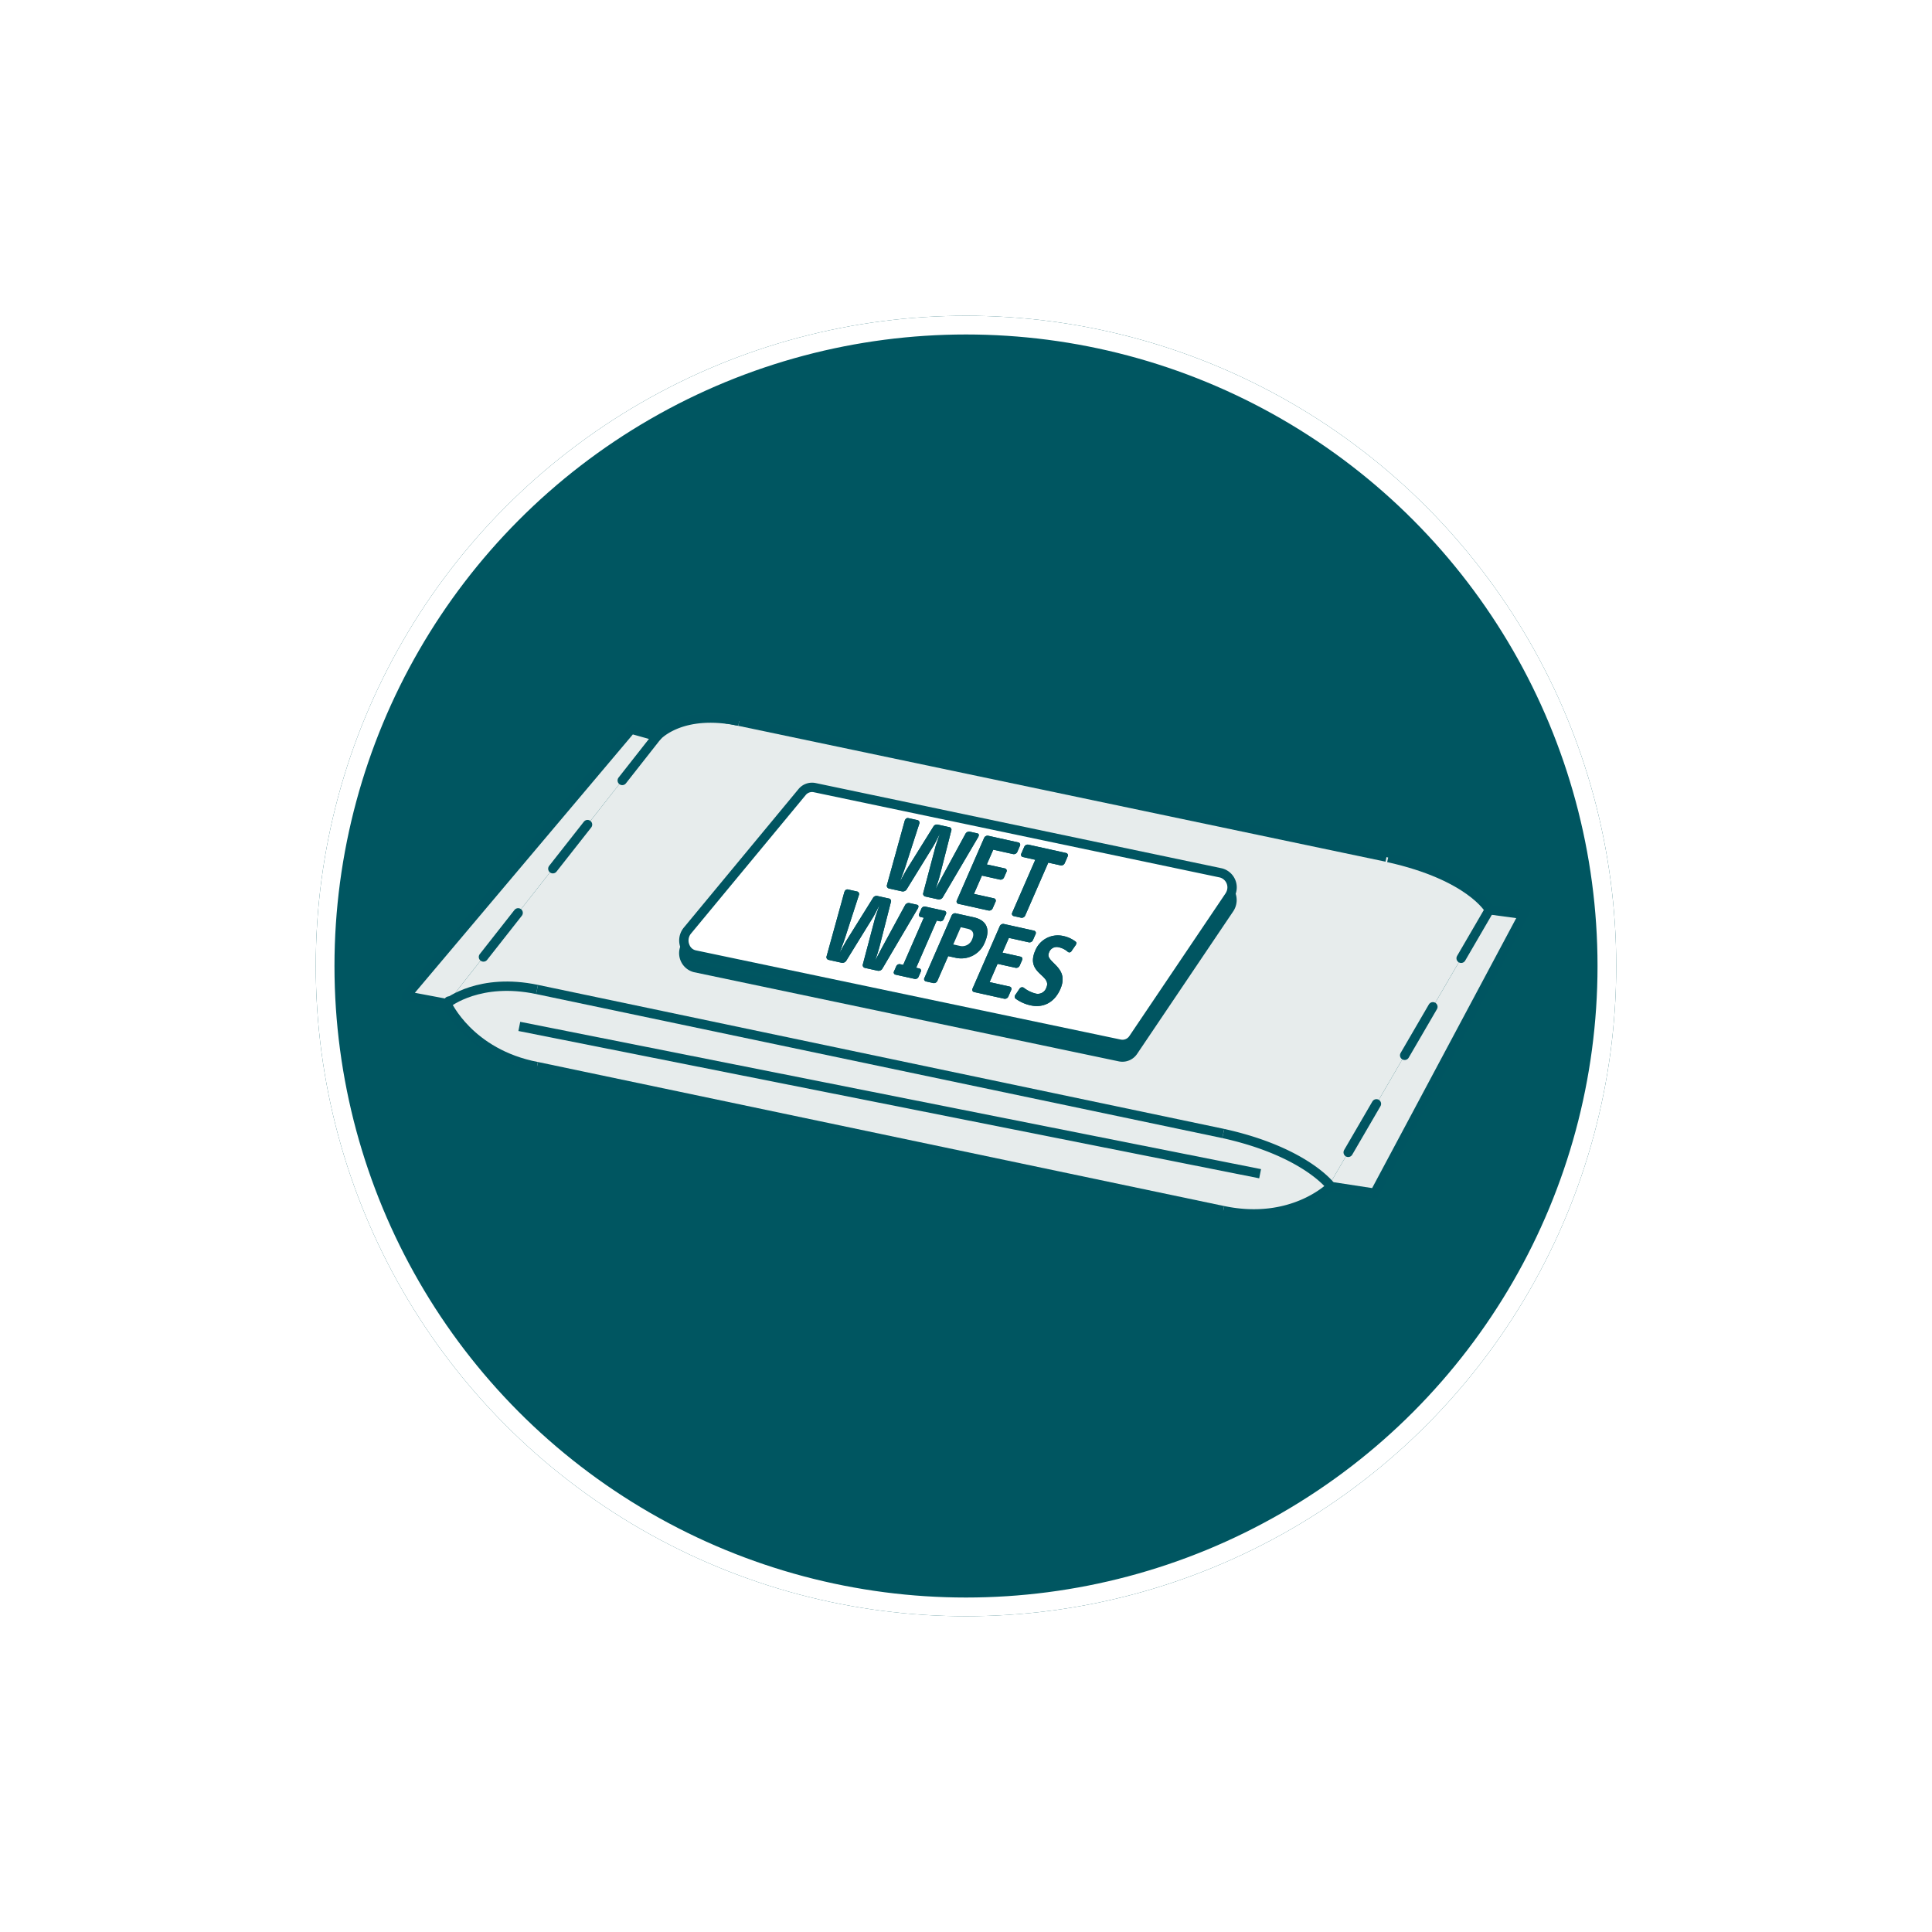 <svg xmlns="http://www.w3.org/2000/svg" xmlns:xlink="http://www.w3.org/1999/xlink" width="413" height="413" viewBox="0 0 413 413">
  <defs>
    <filter id="Ellipse_85" x="0" y="0" width="413" height="413" filterUnits="userSpaceOnUse">
      <feOffset input="SourceAlpha"/>
      <feGaussianBlur stdDeviation="22.5" result="blur"/>
      <feFlood flood-opacity="0.2"/>
      <feComposite operator="in" in2="blur"/>
      <feComposite in="SourceGraphic"/>
    </filter>
    <clipPath id="clip-path">
      <rect id="Rectangle_3219" data-name="Rectangle 3219" width="241.187" height="107.809" fill="none"/>
    </clipPath>
    <clipPath id="clip-path-2">
      <rect id="Rectangle_3218" data-name="Rectangle 3218" width="238.866" height="105.995" fill="none"/>
    </clipPath>
  </defs>
  <g id="Group_3171" data-name="Group 3171" transform="translate(-685.5 -675.5)">
    <g transform="matrix(1, 0, 0, 1, 685.5, 675.5)" filter="url(#Ellipse_85)">
      <g id="Ellipse_85-2" data-name="Ellipse 85" transform="translate(67.5 67.5)" fill="#005661" stroke="#fff" stroke-width="4">
        <circle cx="139" cy="139" r="139" stroke="none"/>
        <circle cx="139" cy="139" r="137" fill="none"/>
      </g>
    </g>
    <g id="Group_3170" data-name="Group 3170" transform="translate(771.406 828.096)">
      <g id="Group_3169" data-name="Group 3169" transform="translate(0 0)" clip-path="url(#clip-path)">
        <g id="Group_3168" data-name="Group 3168" transform="translate(0.907 0.907)">
          <g id="Group_3167" data-name="Group 3167" clip-path="url(#clip-path-2)">
            <g id="Group_3166" data-name="Group 3166">
              <g id="Group_3165" data-name="Group 3165" clip-path="url(#clip-path-2)">
                <path id="Path_5035" data-name="Path 5035" d="M260.053,47.163l-31.812,59.6-9.361-1.432a8.058,8.058,0,0,0-.615-.712l.526-.089,33.96-58.351,0,0Z" transform="translate(-21.187 -5.197)" fill="#e7ecec"/>
                <path id="Path_5036" data-name="Path 5036" d="M233.458,41.976l0,0L199.5,100.331l-.526.089c-1.845-1.95-8.1-7.448-22.392-10.612l0,0L33.4,59.753l-3.528-.74C17.694,56.456,10.934,61.751,10.6,62.018L55.509,4.9s4.281-4.92,14.629-3.71h.012c.846.1,1.728.235,2.654.425h.013c.053.008.109.021.161.033l.117.024L211.462,30.717l.364.093c17.587,3.9,21.632,11.166,21.632,11.166m-55.3-3.431A3.193,3.193,0,0,0,176.1,34.1L89.213,15.865a2.746,2.746,0,0,0-2.69.979l-24.509,29.6a3.322,3.322,0,0,0-.457,3.455h0a3.193,3.193,0,0,0,2.055,4.438l90.875,19.08a2.786,2.786,0,0,0,2.876-1.23l20.52-30.436a3.329,3.329,0,0,0,.275-3.2" transform="translate(-1.892 -1)" fill="#e7ecec"/>
                <path id="Path_5037" data-name="Path 5037" d="M198.968,106.29a8.059,8.059,0,0,1,.615.712s-8.176,8.277-23.008,5.162h0l-146.7-30.8v0C15.326,78.569,10.584,67.9,10.584,67.9l.013-.012c.336-.268,7.1-5.563,19.277-3.006l3.528.74L176.571,95.675l0,0c14.289,3.164,20.548,8.662,22.393,10.612" transform="translate(-1.89 -6.871)" fill="#e7ecec"/>
                <path id="Path_5038" data-name="Path 5038" d="M181.285,35.619a3.194,3.194,0,0,1,2.059,4.442,3.406,3.406,0,0,1-.275.5l-20.52,30.435a2.774,2.774,0,0,1-2.873,1.226L68.8,53.145a2.882,2.882,0,0,1-2.055-1.732,3.322,3.322,0,0,1,.457-3.455l24.509-29.6a2.746,2.746,0,0,1,2.69-.979Zm-31.1,15.471c.194-.292.278-.583.024-.781a6.47,6.47,0,0,0-2.633-1.206,5.2,5.2,0,0,0-6.008,3.127c-1.254,2.868.17,4.159,1.339,5.251.834.781,1.541,1.485,1.048,2.614a1.916,1.916,0,0,1-2.387,1.286,6.845,6.845,0,0,1-2.465-1.238.653.653,0,0,0-.877.21l-.886,1.307a.6.6,0,0,0,0,.809,8.49,8.49,0,0,0,3.225,1.452c2.654.587,5.09-.542,6.368-3.475,1.206-2.759-.061-4.208-1.189-5.336-.845-.858-1.643-1.509-1.255-2.4a1.732,1.732,0,0,1,2.124-1.2,4.286,4.286,0,0,1,1.921.971.518.518,0,0,0,.8-.178ZM148.5,32.1a.507.507,0,0,0-.307-.737l-8.128-1.8a.819.819,0,0,0-.841.482l-.628,1.436a.507.507,0,0,0,.312.733l2.674.594-4.927,11.3a.5.5,0,0,0,.307.733l1.626.36a.815.815,0,0,0,.842-.482l4.932-11.3,2.674.591a.813.813,0,0,0,.842-.481Zm-6.858,16.6a.506.506,0,0,0-.312-.737l-6.5-1.44a.814.814,0,0,0-.842.482l-5.822,13.342a.506.506,0,0,0,.312.732l6.5,1.44a.811.811,0,0,0,.842-.481l.607-1.392a.5.5,0,0,0-.312-.732l-4.3-.955,1.7-3.908,3.892.857a.817.817,0,0,0,.842-.481l.51-1.174a.5.5,0,0,0-.312-.732l-3.888-.862,1.376-3.151,4.3.951a.813.813,0,0,0,.841-.482Zm-3.346-18.861a.511.511,0,0,0-.311-.737l-6.5-1.436a.813.813,0,0,0-.842.481l-5.822,13.339a.51.51,0,0,0,.311.737l6.5,1.44a.813.813,0,0,0,.841-.482l.607-1.391a.509.509,0,0,0-.311-.737l-4.3-.951,1.707-3.912,3.888.862a.81.81,0,0,0,.842-.482l.513-1.173a.511.511,0,0,0-.311-.737l-3.888-.857,1.375-3.152,4.3.951a.817.817,0,0,0,.842-.481Zm-7.472,20.54c1.185-2.715.384-4.657-2.416-5.276l-3.868-.858a.822.822,0,0,0-.842.482l-5.817,13.342a.507.507,0,0,0,.308.737l1.626.36a.818.818,0,0,0,.841-.482l2.307-5.279,1.686.372a5.425,5.425,0,0,0,6.175-3.4m-1.485-22.352c.234-.376.271-.777-.141-.866l-1.582-.352a.891.891,0,0,0-.975.477l-4.807,8.849c-.356.659-1.145,2.152-1.574,2.985.368-1.108.74-2.217.983-3.187l2.371-9.318a.566.566,0,0,0-.465-.793l-2.363-.522a.885.885,0,0,0-1.02.465l-5.413,8.691c-.514.813-1.177,2.075-1.687,2.985.336-.926.9-2.375,1.132-3.111l2.978-9.2a.574.574,0,0,0-.457-.817l-1.873-.413c-.408-.089-.7.25-.8.655l-3.787,13.7a.588.588,0,0,0,.485.7l2.755.61a.982.982,0,0,0,.959-.384l5.713-9.27c.356-.561,1.133-2.132,1.436-2.73-.21.643-.793,2.233-.954,2.816l-2.638,9.973a.6.6,0,0,0,.485.7l2.715.6a.959.959,0,0,0,.959-.384Zm-6.862,16.4a.479.479,0,0,0-.3-.708l-4.138-.914a.761.761,0,0,0-.809.461l-.465,1.069a.479.479,0,0,0,.3.708l.679.15-4.4,10.082-.679-.15a.761.761,0,0,0-.814.465l-.465,1.064a.479.479,0,0,0,.3.708l4.139.914a.762.762,0,0,0,.809-.461l.465-1.064a.482.482,0,0,0-.3-.712l-.679-.15,4.4-10.082.679.15a.767.767,0,0,0,.813-.461Zm-6.044-1.145c.23-.376.271-.776-.142-.865l-1.586-.352a.893.893,0,0,0-.975.477l-4.807,8.848c-.356.659-1.141,2.153-1.574,2.986.372-1.108.74-2.218.983-3.188l2.375-9.318a.57.57,0,0,0-.465-.793l-2.367-.522a.877.877,0,0,0-1.016.465l-5.417,8.69c-.513.814-1.173,2.075-1.687,2.986.34-.927.9-2.375,1.133-3.111l2.978-9.2a.569.569,0,0,0-.457-.813l-1.87-.417c-.413-.089-.7.251-.8.656l-3.787,13.7a.587.587,0,0,0,.482.7l2.755.611a.977.977,0,0,0,.959-.385l5.713-9.265c.36-.566,1.133-2.132,1.44-2.735-.215.648-.793,2.233-.959,2.817L104.7,55.225a.6.6,0,0,0,.482.7l2.715.6a.954.954,0,0,0,.959-.385Z" transform="translate(-7.082 -2.517)" fill="#fff"/>
                <path id="Path_5039" data-name="Path 5039" d="M157.451,53.551c.255.2.17.49-.025.781l-.845,1.217a.519.519,0,0,1-.8.179,4.285,4.285,0,0,0-1.922-.971,1.731,1.731,0,0,0-2.123,1.2c-.388.891.408,1.542,1.254,2.4,1.128,1.128,2.395,2.577,1.189,5.336-1.279,2.934-3.715,4.062-6.368,3.475a8.47,8.47,0,0,1-3.225-1.452.6.6,0,0,1,0-.809l.886-1.307a.655.655,0,0,1,.878-.21,6.841,6.841,0,0,0,2.464,1.238,1.917,1.917,0,0,0,2.387-1.286c.493-1.128-.215-1.832-1.048-2.613-1.169-1.092-2.593-2.383-1.34-5.251a5.2,5.2,0,0,1,6.008-3.128,6.48,6.48,0,0,1,2.634,1.206" transform="translate(-14.326 -5.758)" fill="#005561"/>
                <path id="Path_5040" data-name="Path 5040" d="M155.371,32.615a.506.506,0,0,1,.307.737l-.623,1.432a.813.813,0,0,1-.842.481l-2.674-.591-4.932,11.3a.814.814,0,0,1-.841.482l-1.626-.36a.5.5,0,0,1-.307-.733l4.927-11.3-2.674-.594a.506.506,0,0,1-.311-.733L146.4,31.3a.819.819,0,0,1,.842-.482Z" transform="translate(-14.266 -3.769)" fill="#005561"/>
                <path id="Path_5041" data-name="Path 5041" d="M147.641,50.952a.506.506,0,0,1,.311.737l-.558,1.278a.814.814,0,0,1-.842.482l-4.3-.951-1.375,3.151,3.888.862a.5.5,0,0,1,.311.732l-.51,1.174a.817.817,0,0,1-.841.482l-3.892-.858-1.7,3.909,4.3.954a.5.5,0,0,1,.311.732l-.607,1.392a.81.81,0,0,1-.841.481l-6.5-1.44a.506.506,0,0,1-.311-.733L140.3,49.993a.814.814,0,0,1,.842-.482Z" transform="translate(-13.397 -5.506)" fill="#005561"/>
                <path id="Path_5042" data-name="Path 5042" d="M143.952,30.16a.51.51,0,0,1,.311.737l-.558,1.283a.817.817,0,0,1-.842.481l-4.3-.951-1.375,3.152,3.888.857a.511.511,0,0,1,.311.737l-.513,1.173a.81.81,0,0,1-.842.482l-3.888-.862-1.707,3.912,4.3.951a.509.509,0,0,1,.311.737l-.607,1.391a.813.813,0,0,1-.841.482l-6.5-1.44a.51.51,0,0,1-.311-.737L136.609,29.2a.813.813,0,0,1,.842-.481Z" transform="translate(-13.054 -3.575)" fill="#005561"/>
                <path id="Path_5043" data-name="Path 5043" d="M133.665,47.859c2.8.619,3.6,2.561,2.416,5.276a5.423,5.423,0,0,1-6.174,3.4l-1.687-.372-2.306,5.28a.82.82,0,0,1-.842.481l-1.626-.36a.507.507,0,0,1-.308-.736l5.818-13.343A.821.821,0,0,1,129.8,47Zm-.319,4.669c.53-1.217.158-1.967-1-2.221l-1.44-.319-1.6,3.674,1.44.319a2.245,2.245,0,0,0,2.6-1.452" transform="translate(-12.343 -5.273)" fill="#005561"/>
                <path id="Path_5044" data-name="Path 5044" d="M133.636,27.831c.413.089.376.49.141.865l-7.57,12.858a.959.959,0,0,1-.959.384l-2.714-.6a.6.6,0,0,1-.486-.7l2.638-9.973c.162-.582.745-2.172.955-2.816-.3.6-1.08,2.168-1.436,2.73l-5.713,9.269a.982.982,0,0,1-.959.385l-2.755-.61a.589.589,0,0,1-.486-.7l3.787-13.7c.109-.4.4-.744.805-.655l1.873.413a.575.575,0,0,1,.457.817L118.238,35c-.23.737-.8,2.185-1.133,3.111.51-.91,1.174-2.172,1.687-2.985l5.413-8.691a.884.884,0,0,1,1.019-.465l2.363.522a.566.566,0,0,1,.465.793L125.681,36.6c-.242.971-.614,2.08-.982,3.188.428-.834,1.217-2.327,1.574-2.986l4.806-8.848a.892.892,0,0,1,.975-.477Z" transform="translate(-11.524 -3.188)" fill="#005561"/>
                <path id="Path_5045" data-name="Path 5045" d="M132.988,50.613c1.153.255,1.525,1,1,2.221a2.245,2.245,0,0,1-2.6,1.452l-1.44-.32,1.6-3.673Z" transform="translate(-12.981 -5.58)" fill="#fff"/>
                <path id="Path_5046" data-name="Path 5046" d="M126.77,46.332a.48.48,0,0,1,.3.708l-.465,1.068a.766.766,0,0,1-.813.461l-.68-.15-4.4,10.082.68.15a.483.483,0,0,1,.3.712l-.465,1.064a.761.761,0,0,1-.809.461l-4.139-.914a.479.479,0,0,1-.3-.708l.465-1.064a.762.762,0,0,1,.813-.465l.68.15,4.4-10.082-.68-.15a.479.479,0,0,1-.3-.708l.465-1.069a.762.762,0,0,1,.809-.461Z" transform="translate(-11.678 -5.126)" fill="#005561"/>
                <path id="Path_5047" data-name="Path 5047" d="M119.408,44.655c.413.089.372.49.141.865l-7.573,12.858a.954.954,0,0,1-.959.384l-2.715-.6a.6.6,0,0,1-.482-.7l2.634-9.973c.166-.582.744-2.169.959-2.816-.308.6-1.08,2.168-1.44,2.735L104.26,56.67a.975.975,0,0,1-.959.385l-2.755-.61a.587.587,0,0,1-.482-.7l3.787-13.7c.109-.4.393-.744.805-.655l1.869.416a.569.569,0,0,1,.457.814l-2.978,9.2c-.23.737-.793,2.185-1.132,3.111.513-.91,1.173-2.172,1.686-2.985l5.418-8.691a.877.877,0,0,1,1.015-.465l2.367.522a.57.57,0,0,1,.465.793l-2.375,9.317c-.243.971-.61,2.08-.983,3.188.433-.834,1.218-2.327,1.574-2.986l4.807-8.848a.893.893,0,0,1,.975-.477Z" transform="translate(-10.202 -4.752)" fill="#005561"/>
                <path id="Path_5048" data-name="Path 5048" d="M54.617,5.143,9.707,62.26l-.013.012L1,60.634,49.12,3.6Z" transform="translate(-1 -1.242)" fill="#e7ecec"/>
              </g>
            </g>
          </g>
        </g>
        <path id="Path_5049" data-name="Path 5049" d="M183.344,42.391a3.329,3.329,0,0,1-.275,3.2l-20.52,30.436a2.786,2.786,0,0,1-2.876,1.23L68.8,58.182a3.193,3.193,0,0,1-2.055-4.438" transform="translate(-6.175 -3.939)" fill="none" stroke="#005561" stroke-miterlimit="10" stroke-width="2"/>
        <path id="Path_5050" data-name="Path 5050" d="M183.344,40.062a3.453,3.453,0,0,1-.275.5L162.549,71a2.773,2.773,0,0,1-2.873,1.225L68.8,53.146a2.886,2.886,0,0,1-2.055-1.732,3.322,3.322,0,0,1,.457-3.455l24.509-29.6a2.746,2.746,0,0,1,2.69-.979L181.285,35.62A3.193,3.193,0,0,1,183.344,40.062Z" transform="translate(-6.175 -1.61)" fill="none" stroke="#005561" stroke-miterlimit="10" stroke-width="2"/>
        <path id="Path_5051" data-name="Path 5051" d="M178.547,95.746,35.378,65.694l-3.528-.74" transform="translate(-2.959 -6.035)" fill="none" stroke="#005561" stroke-miterlimit="10" stroke-width="2"/>
        <line id="Line_476" data-name="Line 476" x2="138.367" y2="29.044" transform="translate(72.111 1.58)" fill="none" stroke="#005561" stroke-miterlimit="10" stroke-width="2"/>
        <path id="Path_5052" data-name="Path 5052" d="M76.237,1.21h.012A4.046,4.046,0,0,1,77.3,1.3l1.6.339" transform="translate(-7.083 -0.112)" fill="none" stroke="#005561" stroke-miterlimit="10" stroke-width="2"/>
        <line id="Line_477" data-name="Line 477" x1="146.697" y1="30.796" transform="translate(28.891 75.405)" fill="none" stroke="#005561" stroke-miterlimit="10" stroke-width="2"/>
        <path id="Path_5053" data-name="Path 5053" d="M10.6,67.889c.336-.267,7.1-5.563,19.277-3.006" transform="translate(-0.985 -5.964)" fill="none" stroke="#005561" stroke-miterlimit="10" stroke-width="2"/>
        <path id="Path_5054" data-name="Path 5054" d="M29.874,81.754c-14.548-2.8-19.29-13.472-19.29-13.472" transform="translate(-0.983 -6.344)" fill="none" stroke="#005561" stroke-miterlimit="10" stroke-width="2"/>
        <path id="Path_5055" data-name="Path 5055" d="M60.11,4.9S64.391-.019,74.739,1.19a.008.008,0,0,1,.012,0c.845.1,1.728.235,2.654.425h.012c.053.008.11.021.162.033l.117.024" transform="translate(-5.585 -0.093)" fill="none" stroke="#005561" stroke-miterlimit="10" stroke-width="2"/>
        <path id="Path_5056" data-name="Path 5056" d="M193.578,98.9c14.289,3.164,20.548,8.662,22.393,10.612a8.059,8.059,0,0,1,.615.712s-8.176,8.277-23.008,5.162" transform="translate(-17.986 -9.19)" fill="none" stroke="#005561" stroke-miterlimit="10" stroke-width="2"/>
        <path id="Path_5057" data-name="Path 5057" d="M254.071,45.029s-4.046-7.27-21.632-11.166" transform="translate(-21.597 -3.146)" fill="none" stroke="#005561" stroke-miterlimit="10" stroke-width="2"/>
        <path id="Path_5058" data-name="Path 5058" d="M55.508,5.3,10.6,62.418l-.013.012" transform="translate(-0.983 -0.492)" fill="none" stroke="#005561" stroke-linecap="round" stroke-linejoin="round" stroke-width="2" stroke-dasharray="12 12"/>
        <path id="Path_5059" data-name="Path 5059" d="M9.694,62.272,1,60.634,49.12,3.6l5.5,1.541" transform="translate(-0.093 -0.335)" fill="none" stroke="#005561" stroke-linecap="round" stroke-linejoin="round" stroke-width="2"/>
        <path id="Path_5060" data-name="Path 5060" d="M252.808,46.173l0,0-33.96,58.351" transform="translate(-20.334 -4.29)" fill="none" stroke="#005561" stroke-linecap="round" stroke-linejoin="round" stroke-width="2" stroke-dasharray="12 12"/>
        <path id="Path_5061" data-name="Path 5061" d="M252.817,46.173l7.3.991-31.812,59.6-9.361-1.432" transform="translate(-20.343 -4.29)" fill="none" stroke="#005561" stroke-miterlimit="10" stroke-width="2"/>
        <line id="Line_478" data-name="Line 478" x2="158.36" y2="31.491" transform="translate(25.108 66.816)" fill="none" stroke="#005561" stroke-miterlimit="10" stroke-width="2"/>
      </g>
    </g>
  </g>
</svg>
